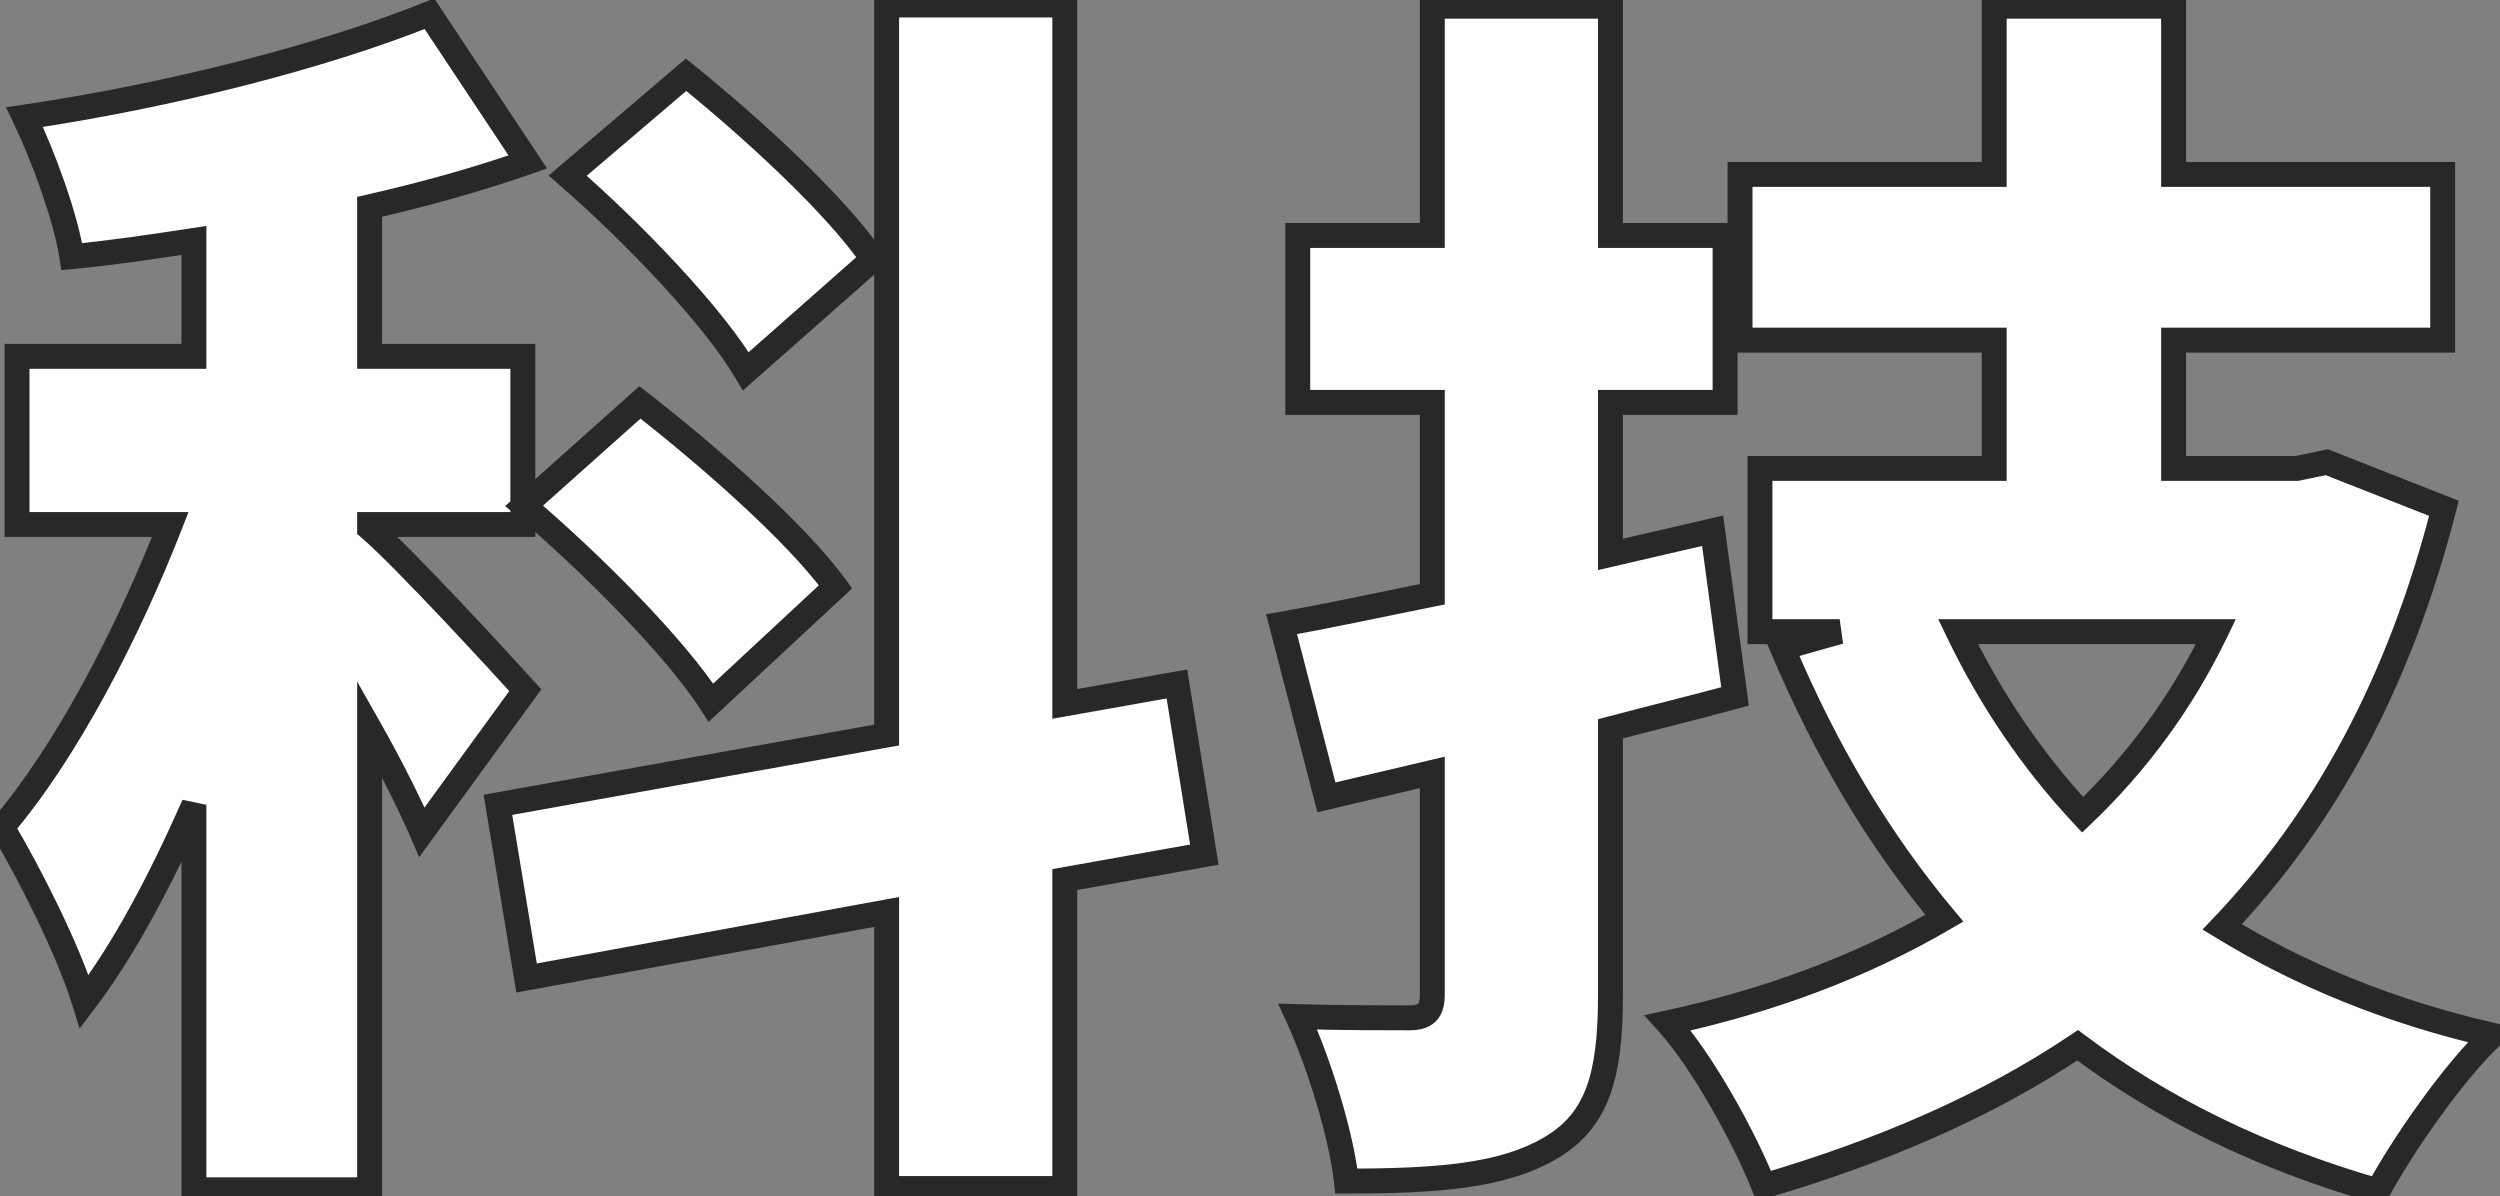 <svg width="301" height="144" viewBox="0 0 301 144" fill="none" xmlns="http://www.w3.org/2000/svg">
<rect x="0" y="0" width="301" height="144" fill="#808080" stroke="none"/>
<path d="M105.1 31.2C100.6 24.6 90.4 15.3 82.6 9L68.35 21.15C76.3 28.05 85.9 38.1 89.8 44.7L105.1 31.2ZM63.1 60.9C71.2 67.8 81.25 77.85 85.6 84.6L100.6 70.65C95.8 64.05 85.15 54.75 77.05 48.45L63.1 60.9ZM63.25 83.1C60.4 79.95 48.55 67.05 44.5 63.6V63.15H62.95V42.9H44.5V24.9C51.1 23.4 57.55 21.6 63.55 19.5L51.7 1.65C38.65 6.9 20.2 11.55 2.95 14.1C5.2 18.75 7.9 26.1 8.65 30.9C13.45 30.45 18.4 29.7 23.35 28.95V42.9H2.05V63.15H20.5C15.4 76.2 8.05 90.45 0.25 99.6C3.55 105.15 8.2 114.3 10.15 120.6C14.95 114.3 19.3 106.05 23.35 96.9V143.25H44.5V87.75C47.05 92.25 49.3 96.75 50.8 100.2L63.25 83.1ZM145 102.9L141.7 82.35L128.2 84.75V0.6H106.75V88.5L59.95 96.9L63.4 117.75L106.75 109.8V143.1H128.2V105.9L145 102.9ZM206.2 63.9L193.9 66.75V48.45H207.7V28.35H193.9V0.75H172.45V28.35H156.25V48.45H172.45V71.55C165.7 72.9 159.55 74.25 154.3 75.15L159.7 96L172.45 93V119.7C172.45 121.8 171.7 122.55 169.6 122.55C167.65 122.55 161.5 122.55 156.25 122.4C158.8 127.95 161.5 136.65 162.1 142.2C173.05 142.2 180.85 141.6 186.55 138.3C192.25 135 193.9 129.75 193.9 119.85V87.75C199 86.4 203.95 85.2 208.9 83.85L206.2 63.9ZM266.8 76.05C262.75 84.45 257.35 91.8 250.75 98.1C244.6 91.5 239.65 84.15 235.75 76.05H266.8ZM280.15 55.65L276.55 56.4H261.7V40.95H294.1V21H261.7V0.75H240.1V21H209.5V40.95H240.1V56.4H211.9V76.05H221.5L214.6 78C219.85 90.45 226.3 101.25 234.1 110.55C224.35 116.25 213.25 120.45 200.8 123.15C205 127.8 210.1 137.1 212.35 142.8C226.6 138.6 239.2 133.2 250.15 125.85C260.35 133.5 272.2 139.35 286.3 143.4C289.3 137.85 295.45 129 300.1 124.65C287.65 121.8 276.85 117.3 267.55 111.6C279.85 98.7 288.85 82.35 294.25 61.2L280.15 55.65Z" fill="white"/>
<path d="M105.1 31.2L106.092 32.325L107.085 31.449L106.339 30.355L105.1 31.2ZM82.6 9L83.543 7.833L82.574 7.051L81.627 7.859L82.6 9ZM68.35 21.15L67.377 20.009L66.05 21.14L67.367 22.283L68.35 21.15ZM89.8 44.7L88.509 45.463L89.432 47.025L90.792 45.825L89.8 44.7ZM63.1 60.9L62.101 59.781L60.818 60.926L62.127 62.042L63.1 60.9ZM85.6 84.6L84.339 85.413L85.31 86.918L86.621 85.698L85.6 84.6ZM100.6 70.65L101.622 71.748L102.595 70.843L101.813 69.768L100.6 70.65ZM77.05 48.45L77.971 47.266L76.984 46.498L76.051 47.331L77.05 48.45ZM63.25 83.1L64.463 83.983L65.18 82.998L64.362 82.094L63.25 83.1ZM44.5 63.6H43V64.293L43.527 64.742L44.5 63.6ZM44.5 63.15V61.65H43V63.15H44.5ZM62.95 63.15V64.65H64.45V63.15H62.95ZM62.95 42.9H64.45V41.4H62.95V42.9ZM44.5 42.9H43V44.4H44.5V42.9ZM44.5 24.9L44.168 23.437L43 23.703V24.9H44.5ZM63.55 19.5L64.046 20.916L65.867 20.278L64.8 18.67L63.55 19.5ZM51.7 1.65L52.95 0.82L52.274 -0.198L51.14 0.258L51.7 1.65ZM2.95 14.1L2.731 12.616L0.71 12.915L1.6 14.753L2.95 14.1ZM8.65 30.9L7.168 31.132L7.386 32.525L8.79 32.393L8.65 30.9ZM23.35 28.95H24.85V27.206L23.125 27.467L23.35 28.95ZM23.35 42.9V44.4H24.85V42.9H23.35ZM2.05 42.9V41.4H0.55V42.9H2.05ZM2.05 63.15H0.55V64.65H2.05V63.15ZM20.5 63.15L21.897 63.696L22.697 61.65H20.5V63.15ZM0.25 99.6L-0.892 98.627L-1.588 99.444L-1.039 100.367L0.25 99.6ZM10.15 120.6L8.717 121.044L9.578 123.826L11.343 121.509L10.15 120.6ZM23.35 96.9H24.85L21.978 96.293L23.35 96.9ZM23.35 143.25H21.85V144.75H23.35V143.25ZM44.5 143.25V144.75H46V143.25H44.5ZM44.5 87.75L45.805 87.01L43 82.06V87.75H44.5ZM50.8 100.2L49.424 100.798L50.47 103.202L52.013 101.083L50.8 100.2ZM145 102.9L145.264 104.377L146.715 104.118L146.481 102.662L145 102.9ZM141.7 82.35L143.181 82.112L142.939 80.606L141.437 80.873L141.7 82.35ZM128.2 84.75H126.7V86.54L128.463 86.227L128.2 84.75ZM128.2 0.6H129.7V-0.9H128.2V0.6ZM106.75 0.6V-0.9H105.25V0.6H106.75ZM106.75 88.5L107.015 89.976L108.25 89.755V88.5H106.75ZM59.95 96.9L59.685 95.424L58.229 95.685L58.47 97.145L59.95 96.9ZM63.4 117.75L61.92 117.995L62.169 119.501L63.671 119.225L63.4 117.75ZM106.75 109.8H108.25V108L106.479 108.325L106.75 109.8ZM106.75 143.1H105.25V144.6H106.75V143.1ZM128.2 143.1V144.6H129.7V143.1H128.2ZM128.2 105.9L127.936 104.423L126.7 104.644V105.9H128.2ZM106.339 30.355C101.703 23.555 91.345 14.135 83.543 7.833L81.657 10.167C89.455 16.465 99.497 25.645 103.861 32.045L106.339 30.355ZM81.627 7.859L67.377 20.009L69.323 22.291L83.573 10.141L81.627 7.859ZM67.367 22.283C75.285 29.155 84.735 39.077 88.509 45.463L91.091 43.937C87.065 37.123 77.315 26.945 69.333 20.017L67.367 22.283ZM90.792 45.825L106.092 32.325L104.108 30.075L88.808 43.575L90.792 45.825ZM62.127 62.042C70.203 68.921 80.113 78.855 84.339 85.413L86.861 83.787C82.387 76.845 72.198 66.679 64.073 59.758L62.127 62.042ZM86.621 85.698L101.622 71.748L99.579 69.552L84.579 83.502L86.621 85.698ZM101.813 69.768C96.876 62.979 86.072 53.567 77.971 47.266L76.129 49.634C84.228 55.933 94.724 65.121 99.387 71.532L101.813 69.768ZM76.051 47.331L62.101 59.781L64.099 62.019L78.049 49.569L76.051 47.331ZM64.362 82.094C61.547 78.982 49.616 65.988 45.473 62.458L43.527 64.742C47.484 68.112 59.253 80.918 62.138 84.106L64.362 82.094ZM46 63.6V63.15H43V63.6H46ZM44.5 64.65H62.95V61.65H44.5V64.65ZM64.45 63.15V42.9H61.45V63.15H64.45ZM62.95 41.4H44.5V44.4H62.95V41.4ZM46 42.9V24.9H43V42.9H46ZM44.832 26.363C51.478 24.852 57.983 23.038 64.046 20.916L63.054 18.084C57.117 20.162 50.722 21.948 44.168 23.437L44.832 26.363ZM64.8 18.67L52.95 0.82L50.45 2.48L62.3 20.33L64.8 18.67ZM51.14 0.258C38.227 5.454 19.897 10.079 2.731 12.616L3.169 15.584C20.503 13.021 39.073 8.347 52.26 3.042L51.14 0.258ZM1.6 14.753C3.816 19.334 6.45 26.535 7.168 31.132L10.132 30.668C9.35 25.665 6.584 18.166 4.3 13.447L1.6 14.753ZM8.79 32.393C13.64 31.939 18.633 31.182 23.575 30.433L23.125 27.467C18.167 28.218 13.26 28.961 8.51 29.407L8.79 32.393ZM21.85 28.95V42.9H24.85V28.95H21.85ZM23.35 41.4H2.05V44.4H23.35V41.4ZM0.55 42.9V63.15H3.55V42.9H0.55ZM2.05 64.65H20.5V61.65H2.05V64.65ZM19.103 62.604C14.03 75.585 6.753 89.659 -0.892 98.627L1.392 100.573C9.347 91.241 16.77 76.815 21.897 63.696L19.103 62.604ZM-1.039 100.367C2.237 105.876 6.818 114.909 8.717 121.044L11.583 120.156C9.582 113.691 4.863 104.424 1.539 98.833L-1.039 100.367ZM11.343 121.509C16.248 115.072 20.653 106.698 24.722 97.507L21.978 96.293C17.947 105.402 13.652 113.528 8.957 119.691L11.343 121.509ZM21.85 96.9V143.25H24.85V96.9H21.85ZM23.35 144.75H44.5V141.75H23.35V144.75ZM46 143.25V87.75H43V143.25H46ZM43.195 88.49C45.723 92.951 47.949 97.404 49.424 100.798L52.176 99.602C50.651 96.096 48.377 91.549 45.805 87.01L43.195 88.49ZM52.013 101.083L64.463 83.983L62.037 82.217L49.587 99.317L52.013 101.083ZM146.481 102.662L143.181 82.112L140.219 82.588L143.519 103.138L146.481 102.662ZM141.437 80.873L127.937 83.273L128.463 86.227L141.963 83.827L141.437 80.873ZM129.7 84.75V0.6H126.7V84.75H129.7ZM128.2 -0.9H106.75V2.1H128.2V-0.9ZM105.25 0.6V88.5H108.25V0.6H105.25ZM106.485 87.024L59.685 95.424L60.215 98.376L107.015 89.976L106.485 87.024ZM58.47 97.145L61.92 117.995L64.88 117.505L61.43 96.655L58.47 97.145ZM63.671 119.225L107.021 111.275L106.479 108.325L63.129 116.275L63.671 119.225ZM105.25 109.8V143.1H108.25V109.8H105.25ZM106.75 144.6H128.2V141.6H106.75V144.6ZM129.7 143.1V105.9H126.7V143.1H129.7ZM128.464 107.377L145.264 104.377L144.736 101.423L127.936 104.423L128.464 107.377ZM206.2 63.9L207.686 63.699L207.466 62.067L205.861 62.439L206.2 63.9ZM193.9 66.75H192.4V68.637L194.239 68.211L193.9 66.75ZM193.9 48.45V46.95H192.4V48.45H193.9ZM207.7 48.45V49.95H209.2V48.45H207.7ZM207.7 28.35H209.2V26.85H207.7V28.35ZM193.9 28.35H192.4V29.85H193.9V28.35ZM193.9 0.75H195.4V-0.75H193.9V0.75ZM172.45 0.75V-0.75H170.95V0.75H172.45ZM172.45 28.35V29.85H173.95V28.35H172.45ZM156.25 28.35V26.85H154.75V28.35H156.25ZM156.25 48.45H154.75V49.95H156.25V48.45ZM172.45 48.45H173.95V46.95H172.45V48.45ZM172.45 71.55L172.744 73.021L173.95 72.78V71.55H172.45ZM154.3 75.15L154.047 73.672L152.439 73.947L152.848 75.526L154.3 75.15ZM159.7 96L158.248 96.376L158.616 97.796L160.044 97.46L159.7 96ZM172.45 93H173.95V91.106L172.106 91.54L172.45 93ZM156.25 122.4L156.293 120.901L153.879 120.832L154.887 123.026L156.25 122.4ZM162.1 142.2L160.609 142.361L160.753 143.7H162.1V142.2ZM186.55 138.3L187.302 139.598L186.55 138.3ZM193.9 87.75L193.516 86.3L192.4 86.595V87.75H193.9ZM208.9 83.85L209.295 85.297L210.563 84.951L210.386 83.649L208.9 83.85ZM266.8 76.05L268.151 76.701L269.188 74.55H266.8V76.05ZM250.75 98.1L249.653 99.123L250.688 100.233L251.786 99.185L250.75 98.1ZM235.75 76.05V74.55H233.363L234.398 76.701L235.75 76.05ZM280.15 55.65L280.699 54.254L280.283 54.09L279.844 54.181L280.15 55.65ZM276.55 56.4V57.9H276.705L276.856 57.868L276.55 56.4ZM261.7 56.4H260.2V57.9H261.7V56.4ZM261.7 40.95V39.45H260.2V40.95H261.7ZM294.1 40.95V42.45H295.6V40.95H294.1ZM294.1 21H295.6V19.5H294.1V21ZM261.7 21H260.2V22.5H261.7V21ZM261.7 0.75H263.2V-0.75H261.7V0.75ZM240.1 0.75V-0.75H238.6V0.75H240.1ZM240.1 21V22.5H241.6V21H240.1ZM209.5 21V19.5H208V21H209.5ZM209.5 40.95H208V42.45H209.5V40.95ZM240.1 40.95H241.6V39.45H240.1V40.95ZM240.1 56.4V57.9H241.6V56.4H240.1ZM211.9 56.4V54.9H210.4V56.4H211.9ZM211.9 76.05H210.4V77.55H211.9V76.05ZM221.5 76.05L221.908 77.493L221.5 74.55V76.05ZM214.6 78L214.192 76.556L212.558 77.018L213.218 78.583L214.6 78ZM234.1 110.55L234.857 111.845L236.391 110.948L235.249 109.586L234.1 110.55ZM200.8 123.15L200.482 121.684L197.951 122.233L199.687 124.155L200.8 123.15ZM212.35 142.8L210.955 143.351L211.458 144.627L212.774 144.239L212.35 142.8ZM250.15 125.85L251.05 124.65L250.198 124.011L249.314 124.605L250.15 125.85ZM286.3 143.4L285.886 144.842L287.046 145.175L287.62 144.113L286.3 143.4ZM300.1 124.65L301.125 125.745L303.186 123.818L300.435 123.188L300.1 124.65ZM267.55 111.6L266.464 110.565L265.183 111.909L266.766 112.879L267.55 111.6ZM294.25 61.2L295.703 61.571L296.031 60.289L294.799 59.804L294.25 61.2ZM205.861 62.439L193.561 65.289L194.239 68.211L206.539 65.361L205.861 62.439ZM195.4 66.75V48.45H192.4V66.75H195.4ZM193.9 49.95H207.7V46.95H193.9V49.95ZM209.2 48.45V28.35H206.2V48.45H209.2ZM207.7 26.85H193.9V29.85H207.7V26.85ZM195.4 28.35V0.75H192.4V28.35H195.4ZM193.9 -0.75H172.45V2.25H193.9V-0.75ZM170.95 0.75V28.35H173.95V0.75H170.95ZM172.45 26.85H156.25V29.85H172.45V26.85ZM154.75 28.35V48.45H157.75V28.35H154.75ZM156.25 49.95H172.45V46.95H156.25V49.95ZM170.95 48.45V71.55H173.95V48.45H170.95ZM172.156 70.079C165.364 71.438 159.27 72.776 154.047 73.672L154.553 76.628C159.83 75.724 166.036 74.362 172.744 73.021L172.156 70.079ZM152.848 75.526L158.248 96.376L161.152 95.624L155.752 74.774L152.848 75.526ZM160.044 97.46L172.794 94.46L172.106 91.54L159.356 94.54L160.044 97.46ZM170.95 93V119.7H173.95V93H170.95ZM170.95 119.7C170.95 120.643 170.766 120.837 170.752 120.852C170.737 120.866 170.543 121.05 169.6 121.05V124.05C170.757 124.05 171.988 123.859 172.873 122.973C173.759 122.088 173.95 120.857 173.95 119.7H170.95ZM169.6 121.05C167.648 121.05 161.518 121.05 156.293 120.901L156.207 123.899C161.482 124.05 167.652 124.05 169.6 124.05V121.05ZM154.887 123.026C157.39 128.473 160.031 137.014 160.609 142.361L163.591 142.039C162.969 136.286 160.21 127.427 157.613 121.774L154.887 123.026ZM162.1 143.7C172.999 143.7 181.203 143.129 187.302 139.598L185.798 137.002C180.497 140.071 173.101 140.7 162.1 140.7V143.7ZM187.302 139.598C190.438 137.782 192.513 135.38 193.765 132.083C194.989 128.859 195.4 124.85 195.4 119.85H192.4C192.4 124.75 191.986 128.316 190.96 131.017C189.962 133.645 188.362 135.518 185.798 137.002L187.302 139.598ZM195.4 119.85V87.75H192.4V119.85H195.4ZM194.284 89.2C199.325 87.866 204.356 86.644 209.295 85.297L208.505 82.403C203.544 83.756 198.675 84.934 193.516 86.3L194.284 89.2ZM210.386 83.649L207.686 63.699L204.714 64.101L207.414 84.051L210.386 83.649ZM265.449 75.399C261.478 83.634 256.186 90.838 249.714 97.015L251.786 99.185C258.514 92.763 264.022 85.266 268.151 76.701L265.449 75.399ZM251.847 97.077C245.805 90.593 240.939 83.369 237.102 75.399L234.398 76.701C238.361 84.931 243.395 92.407 249.653 99.123L251.847 97.077ZM235.75 77.55H266.8V74.55H235.75V77.55ZM279.844 54.181L276.244 54.931L276.856 57.868L280.456 57.118L279.844 54.181ZM276.55 54.9H261.7V57.9H276.55V54.9ZM263.2 56.4V40.95H260.2V56.4H263.2ZM261.7 42.45H294.1V39.45H261.7V42.45ZM295.6 40.95V21H292.6V40.95H295.6ZM294.1 19.5H261.7V22.5H294.1V19.5ZM263.2 21V0.75H260.2V21H263.2ZM261.7 -0.75H240.1V2.25H261.7V-0.75ZM238.6 0.75V21H241.6V0.75H238.6ZM240.1 19.5H209.5V22.5H240.1V19.5ZM208 21V40.95H211V21H208ZM209.5 42.45H240.1V39.45H209.5V42.45ZM238.6 40.95V56.4H241.6V40.95H238.6ZM240.1 54.9H211.9V57.9H240.1V54.9ZM210.4 56.4V76.05H213.4V56.4H210.4ZM211.9 77.55H221.5V74.55H211.9V77.55ZM221.092 74.606L214.192 76.556L215.008 79.444L221.908 77.493L221.092 74.606ZM213.218 78.583C218.519 91.153 225.043 102.086 232.951 111.514L235.249 109.586C227.557 100.414 221.181 89.747 215.982 77.417L213.218 78.583ZM233.343 109.255C223.746 114.866 212.797 119.013 200.482 121.684L201.118 124.616C213.703 121.887 224.954 117.634 234.857 111.845L233.343 109.255ZM199.687 124.155C203.725 128.626 208.744 137.749 210.955 143.351L213.745 142.249C211.456 136.451 206.275 126.974 201.913 122.145L199.687 124.155ZM212.774 144.239C227.126 140.009 239.876 134.553 250.986 127.095L249.314 124.605C238.524 131.847 226.074 137.191 211.926 141.361L212.774 144.239ZM249.25 127.05C259.609 134.819 271.627 140.746 285.886 144.842L286.714 141.958C272.773 137.954 261.091 132.181 251.05 124.65L249.25 127.05ZM287.62 144.113C290.576 138.645 296.635 129.946 301.125 125.745L299.075 123.555C294.265 128.054 288.024 137.055 284.98 142.687L287.62 144.113ZM300.435 123.188C288.138 120.373 277.49 115.933 268.334 110.321L266.766 112.879C276.21 118.667 287.162 123.227 299.765 126.112L300.435 123.188ZM268.636 112.635C281.133 99.528 290.247 82.94 295.703 61.571L292.797 60.829C287.453 81.76 278.567 97.872 266.464 110.565L268.636 112.635ZM294.799 59.804L280.699 54.254L279.601 57.046L293.701 62.596L294.799 59.804Z" fill="#282828"/>
</svg>
